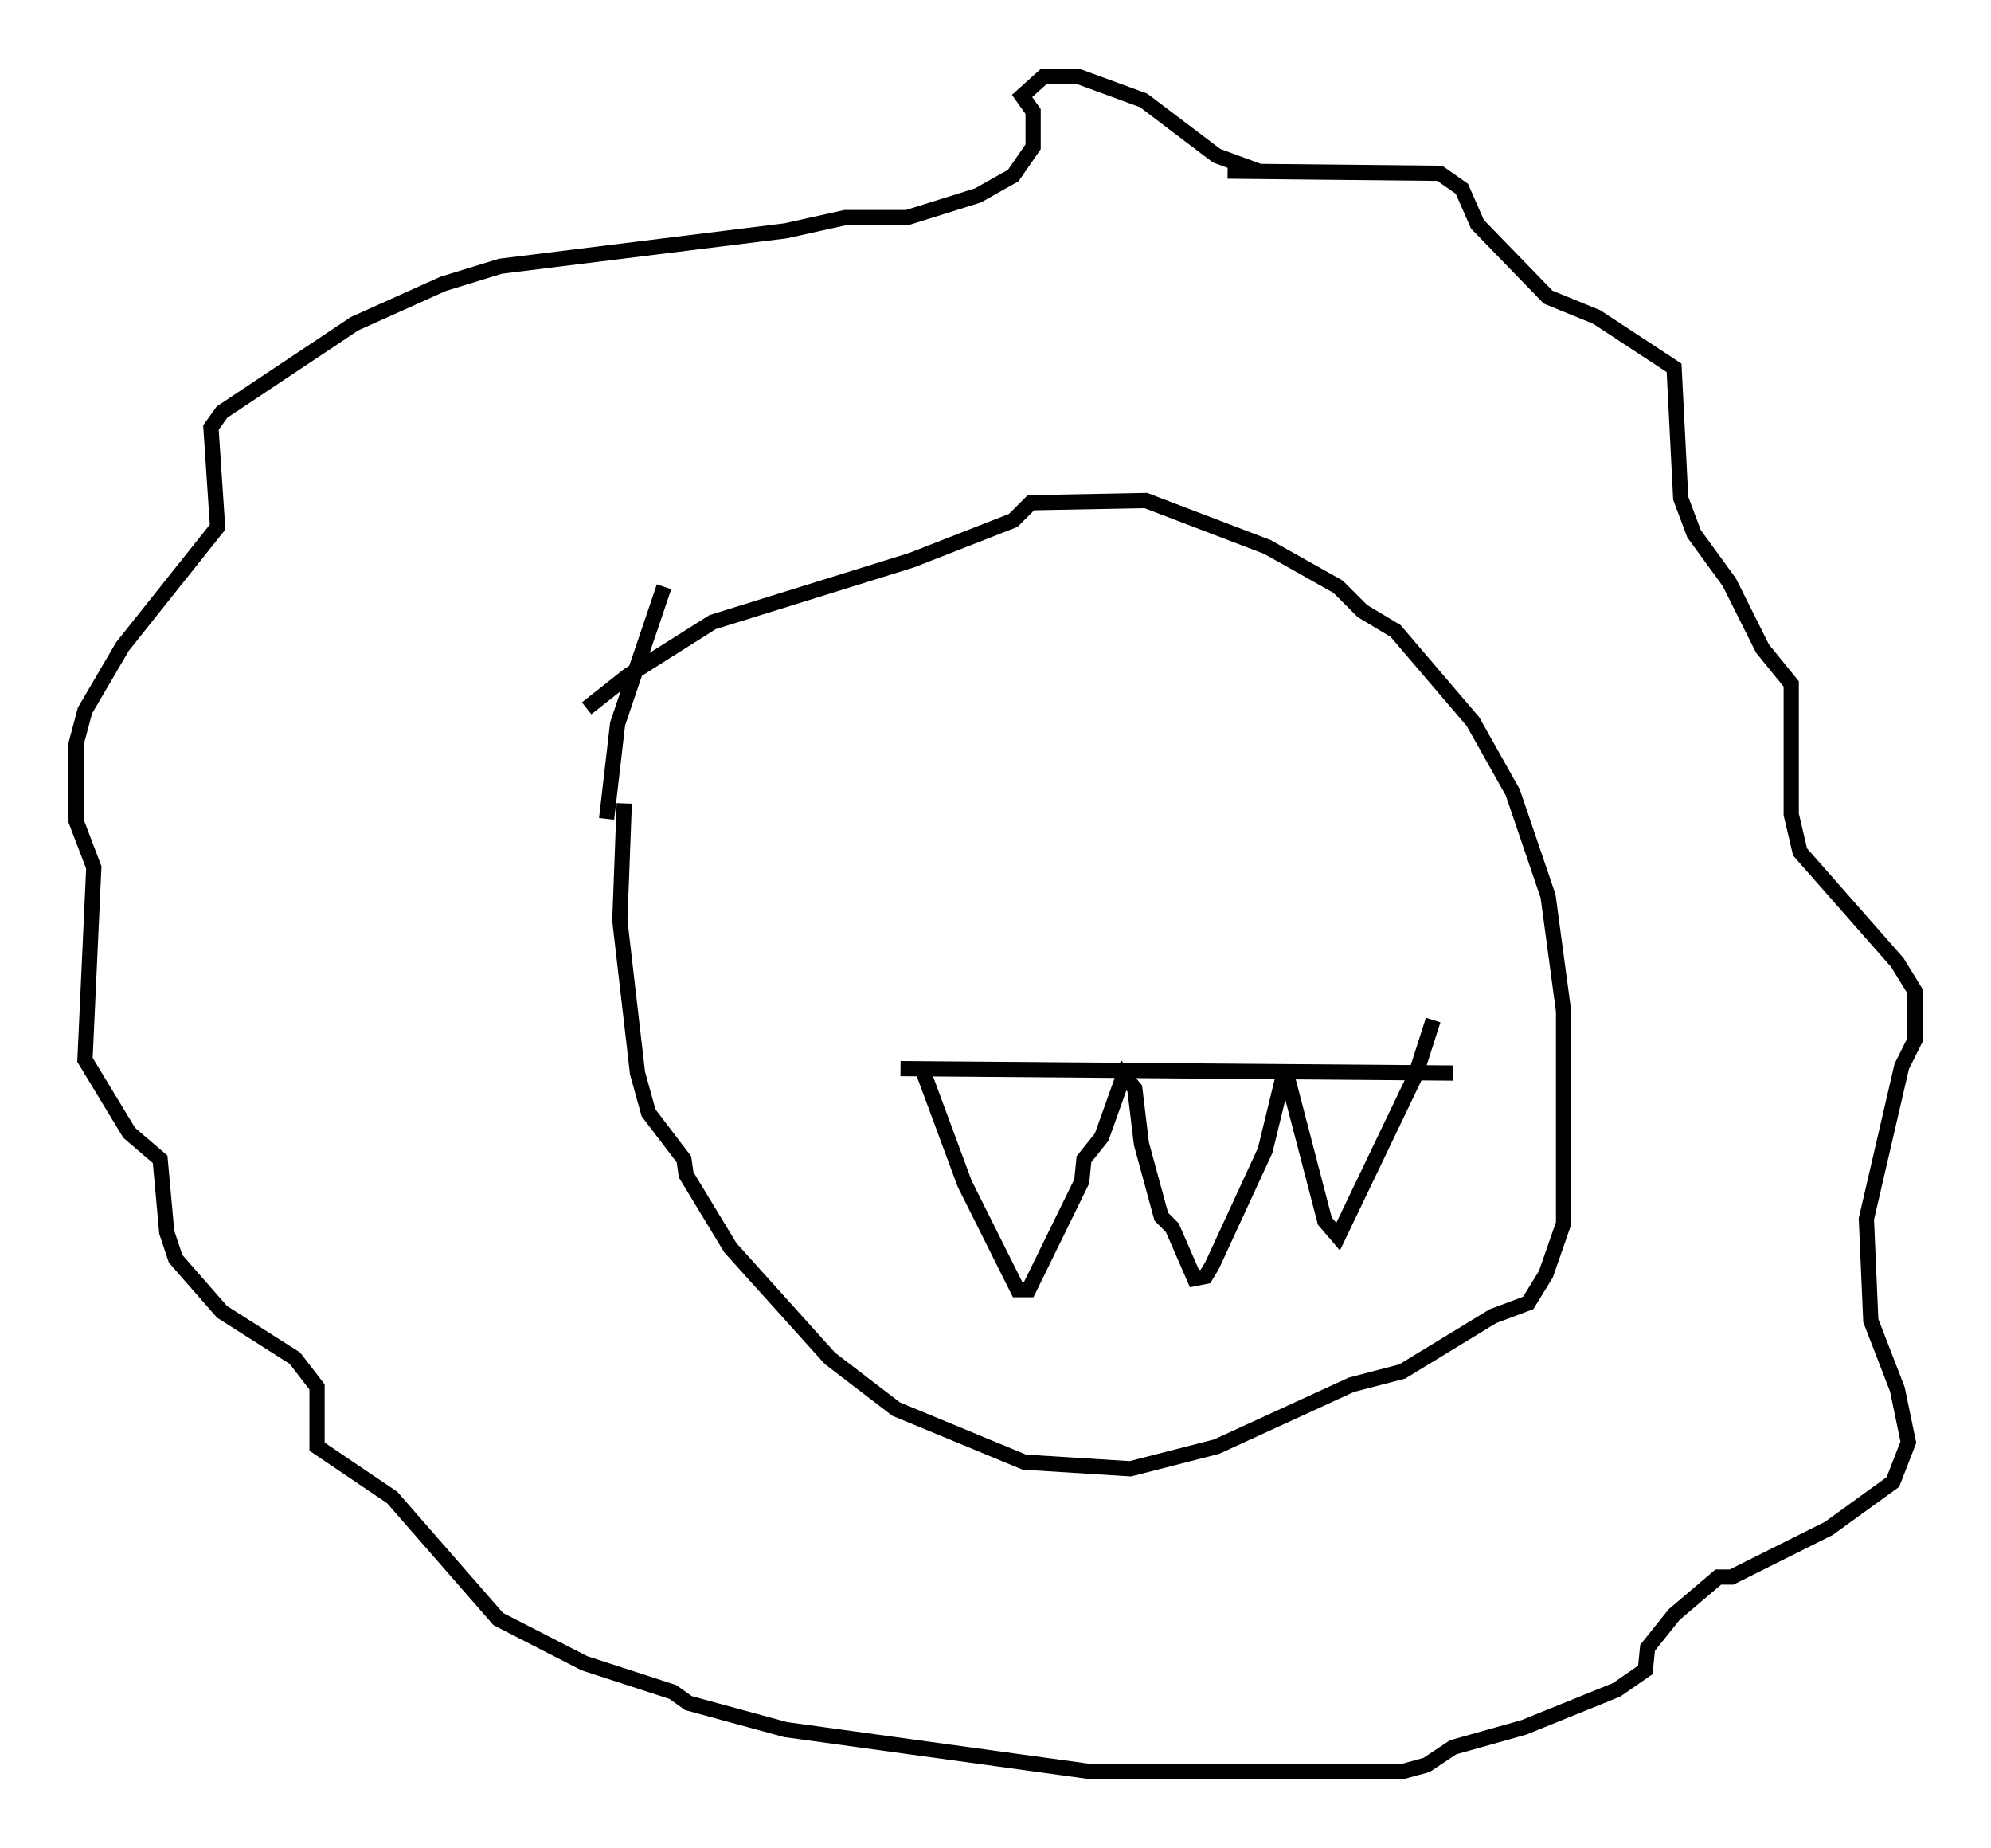 <?xml version="1.0" encoding="utf-8" ?>
<svg baseProfile="full" height="121.408" version="1.1" width="130.849" xmlns="http://www.w3.org/2000/svg" xmlns:ev="http://www.w3.org/2001/xml-events" xmlns:xlink="http://www.w3.org/1999/xlink"><defs /><rect fill="white" height="121.408" width="130.849" x="0" y="0" /><path d="M38.553, 47.268 m0.0, -0.726 l2.76, -2.179 5.52, -3.486 l13.073, -4.067 6.682, -2.615 l1.162, -1.162 7.553, -0.145 l7.989, 3.05 4.648, 2.615 l1.598, 1.598 2.179, 1.307 l5.084, 5.955 2.615, 4.648 l2.324, 6.827 1.017, 7.553 l0.0, 13.944 -1.162, 3.341 l-1.162, 1.888 -2.324, 0.872 l-5.955, 3.631 -3.341, 0.872 l-8.86, 4.067 -5.665, 1.453 l-6.972, -0.436 -8.425, -3.486 l-4.358, -3.341 -6.536, -7.263 l-2.905, -4.793 -0.145, -1.017 l-2.324, -3.05 -0.726, -2.615 l-1.162, -10.022 0.291, -7.698 m-1.162, 1.017 l0.726, -6.246 3.05, -9.006 m39.073, -27.307 l-2.76, -1.017 -4.793, -3.631 l-4.358, -1.598 -2.179, 0.0 l-1.453, 1.307 0.726, 1.017 l0.0, 2.324 -1.307, 1.888 l-2.324, 1.307 -4.648, 1.453 l-4.067, 0.0 -3.922, 0.872 l-18.737, 2.324 -3.777, 1.162 l-5.81, 2.615 -8.715, 5.81 l-0.726, 1.017 0.436, 6.536 l-6.246, 7.844 -2.469, 4.212 l-0.581, 2.179 0.0, 5.084 l1.162, 3.05 -0.581, 12.637 l2.905, 4.793 2.034, 1.743 l0.436, 4.793 0.581, 1.743 l3.05, 3.486 4.793, 3.05 l1.453, 1.888 0.0, 3.922 l4.939, 3.341 6.972, 7.989 l5.665, 2.905 5.81, 1.888 l1.017, 0.726 6.391, 1.743 l20.045, 2.76 20.48, 0.0 l1.598, -0.436 1.743, -1.162 l4.648, -1.307 6.101, -2.469 l1.888, -1.307 0.145, -1.453 l1.743, -2.179 2.905, -2.469 l0.872, 0.0 6.391, -3.196 l4.212, -3.05 1.017, -2.615 l-0.726, -3.486 -1.743, -4.503 l-0.291, -6.682 2.324, -10.022 l0.872, -1.743 0.0, -3.196 l-1.162, -1.888 -6.391, -7.263 l-0.581, -2.469 0.0, -8.57 l-1.888, -2.324 -2.179, -4.358 l-2.324, -3.196 -0.872, -2.324 l-0.436, -8.57 -5.084, -3.341 l-3.196, -1.307 -4.648, -4.793 l-1.017, -2.324 -1.453, -1.017 l-13.944, -0.145 m-21.497, 58.972 l36.313, 0.291 m-35.006, -0.581 l2.905, 7.844 3.486, 6.972 l0.726, 0.0 3.486, -7.117 l0.145, -1.453 1.162, -1.453 l1.453, -4.067 0.726, 0.872 l0.436, 3.631 1.307, 4.793 l0.726, 0.726 1.453, 3.341 l0.726, -0.145 0.436, -0.726 l3.486, -7.553 1.307, -5.374 l2.615, 10.022 0.872, 1.017 l5.084, -10.603 1.162, -3.631 m-30.503, -18.156 " fill="none" stroke="black" stroke-width="1" /></svg>